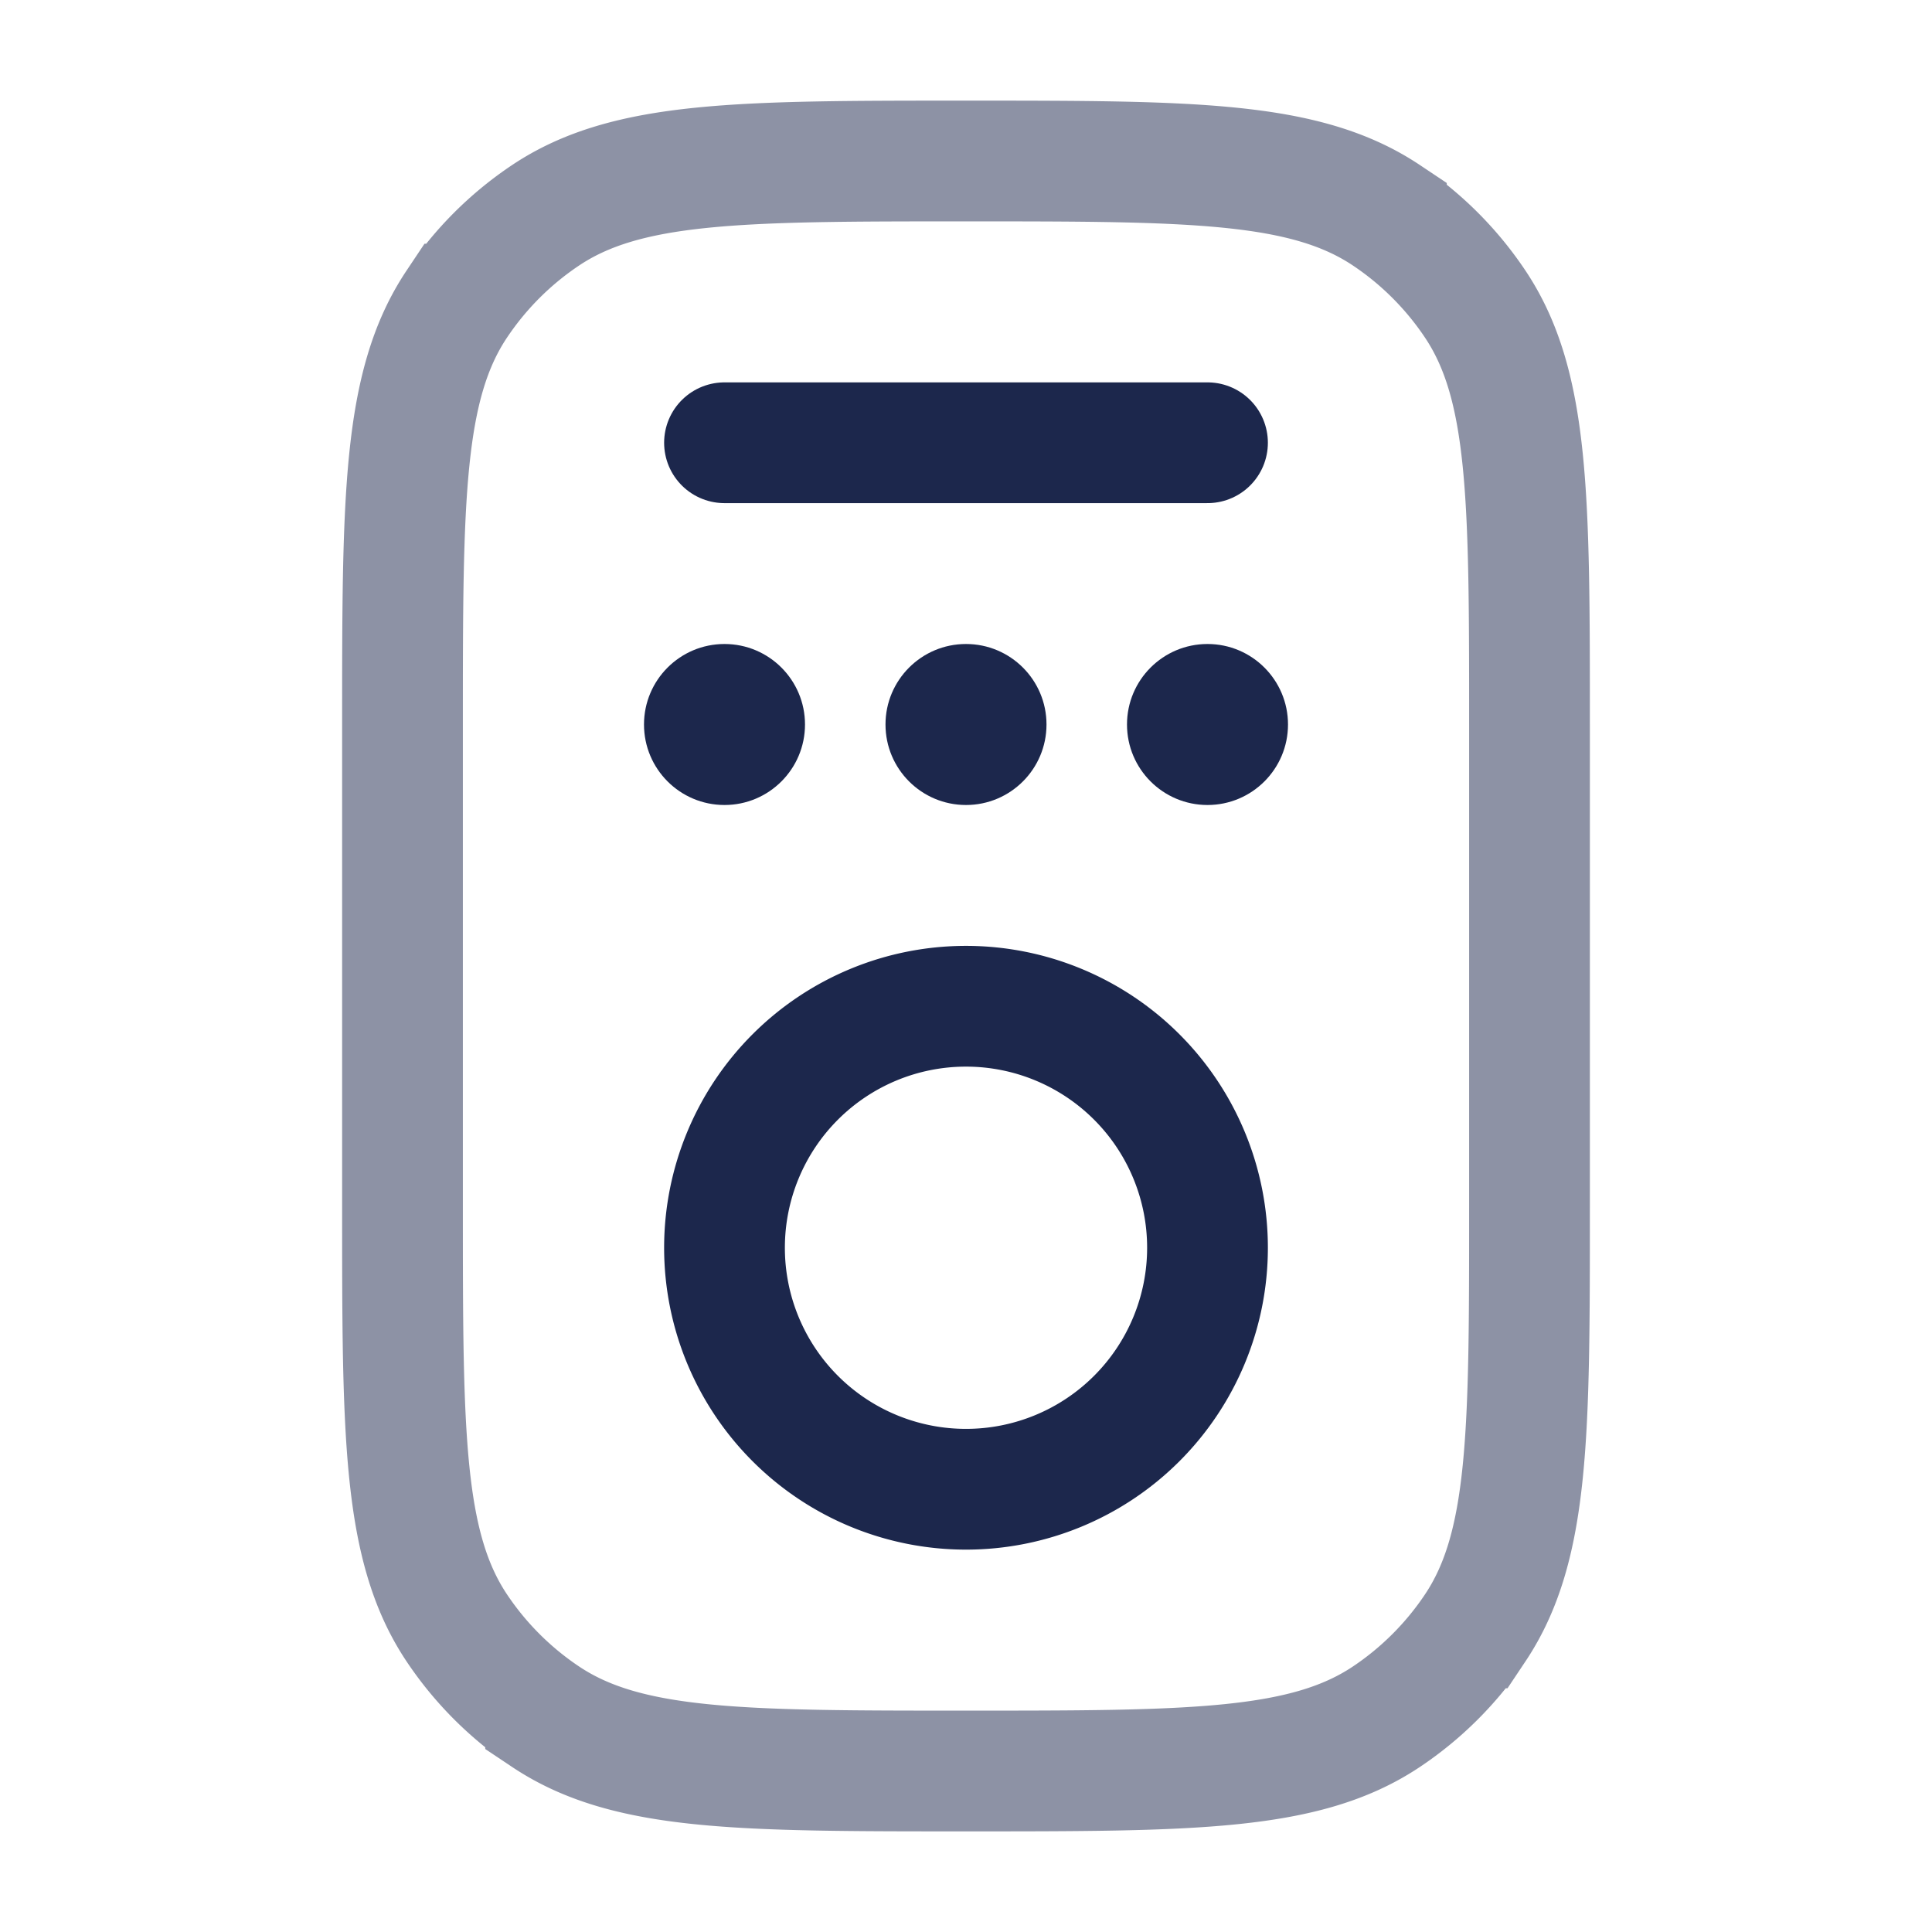 <svg xmlns="http://www.w3.org/2000/svg" width="24" height="24" fill="none">
  <path stroke="#1C274C" stroke-width="1.5" d="M5 9c0-2.809 0-4.213.674-5.222a4 4 0 0 1 1.104-1.104C7.787 2 9.19 2 12 2c2.809 0 4.213 0 5.222.674a4 4 0 0 1 1.104 1.104C19 4.787 19 6.19 19 9v6c0 2.809 0 4.213-.674 5.222a4.003 4.003 0 0 1-1.104 1.104C16.213 22 14.81 22 12 22c-2.809 0-4.213 0-5.222-.674a4.002 4.002 0 0 1-1.104-1.104C5 19.213 5 17.81 5 15V9Z" opacity=".5"/>
  <path stroke="#1C274C" stroke-width="1.5" d="M15 15.5a3 3 0 1 1-6 0 3 3 0 0 1 6 0Z"/>
  <path stroke="#1C274C" stroke-linecap="round" stroke-width="1.5" d="M9 5.5h6"/>
  <circle cx="9" cy="9" r="1" fill="#1C274C"/>
  <circle cx="12" cy="9" r="1" fill="#1C274C"/>
  <circle cx="15" cy="9" r="1" fill="#1C274C"/>
</svg>
